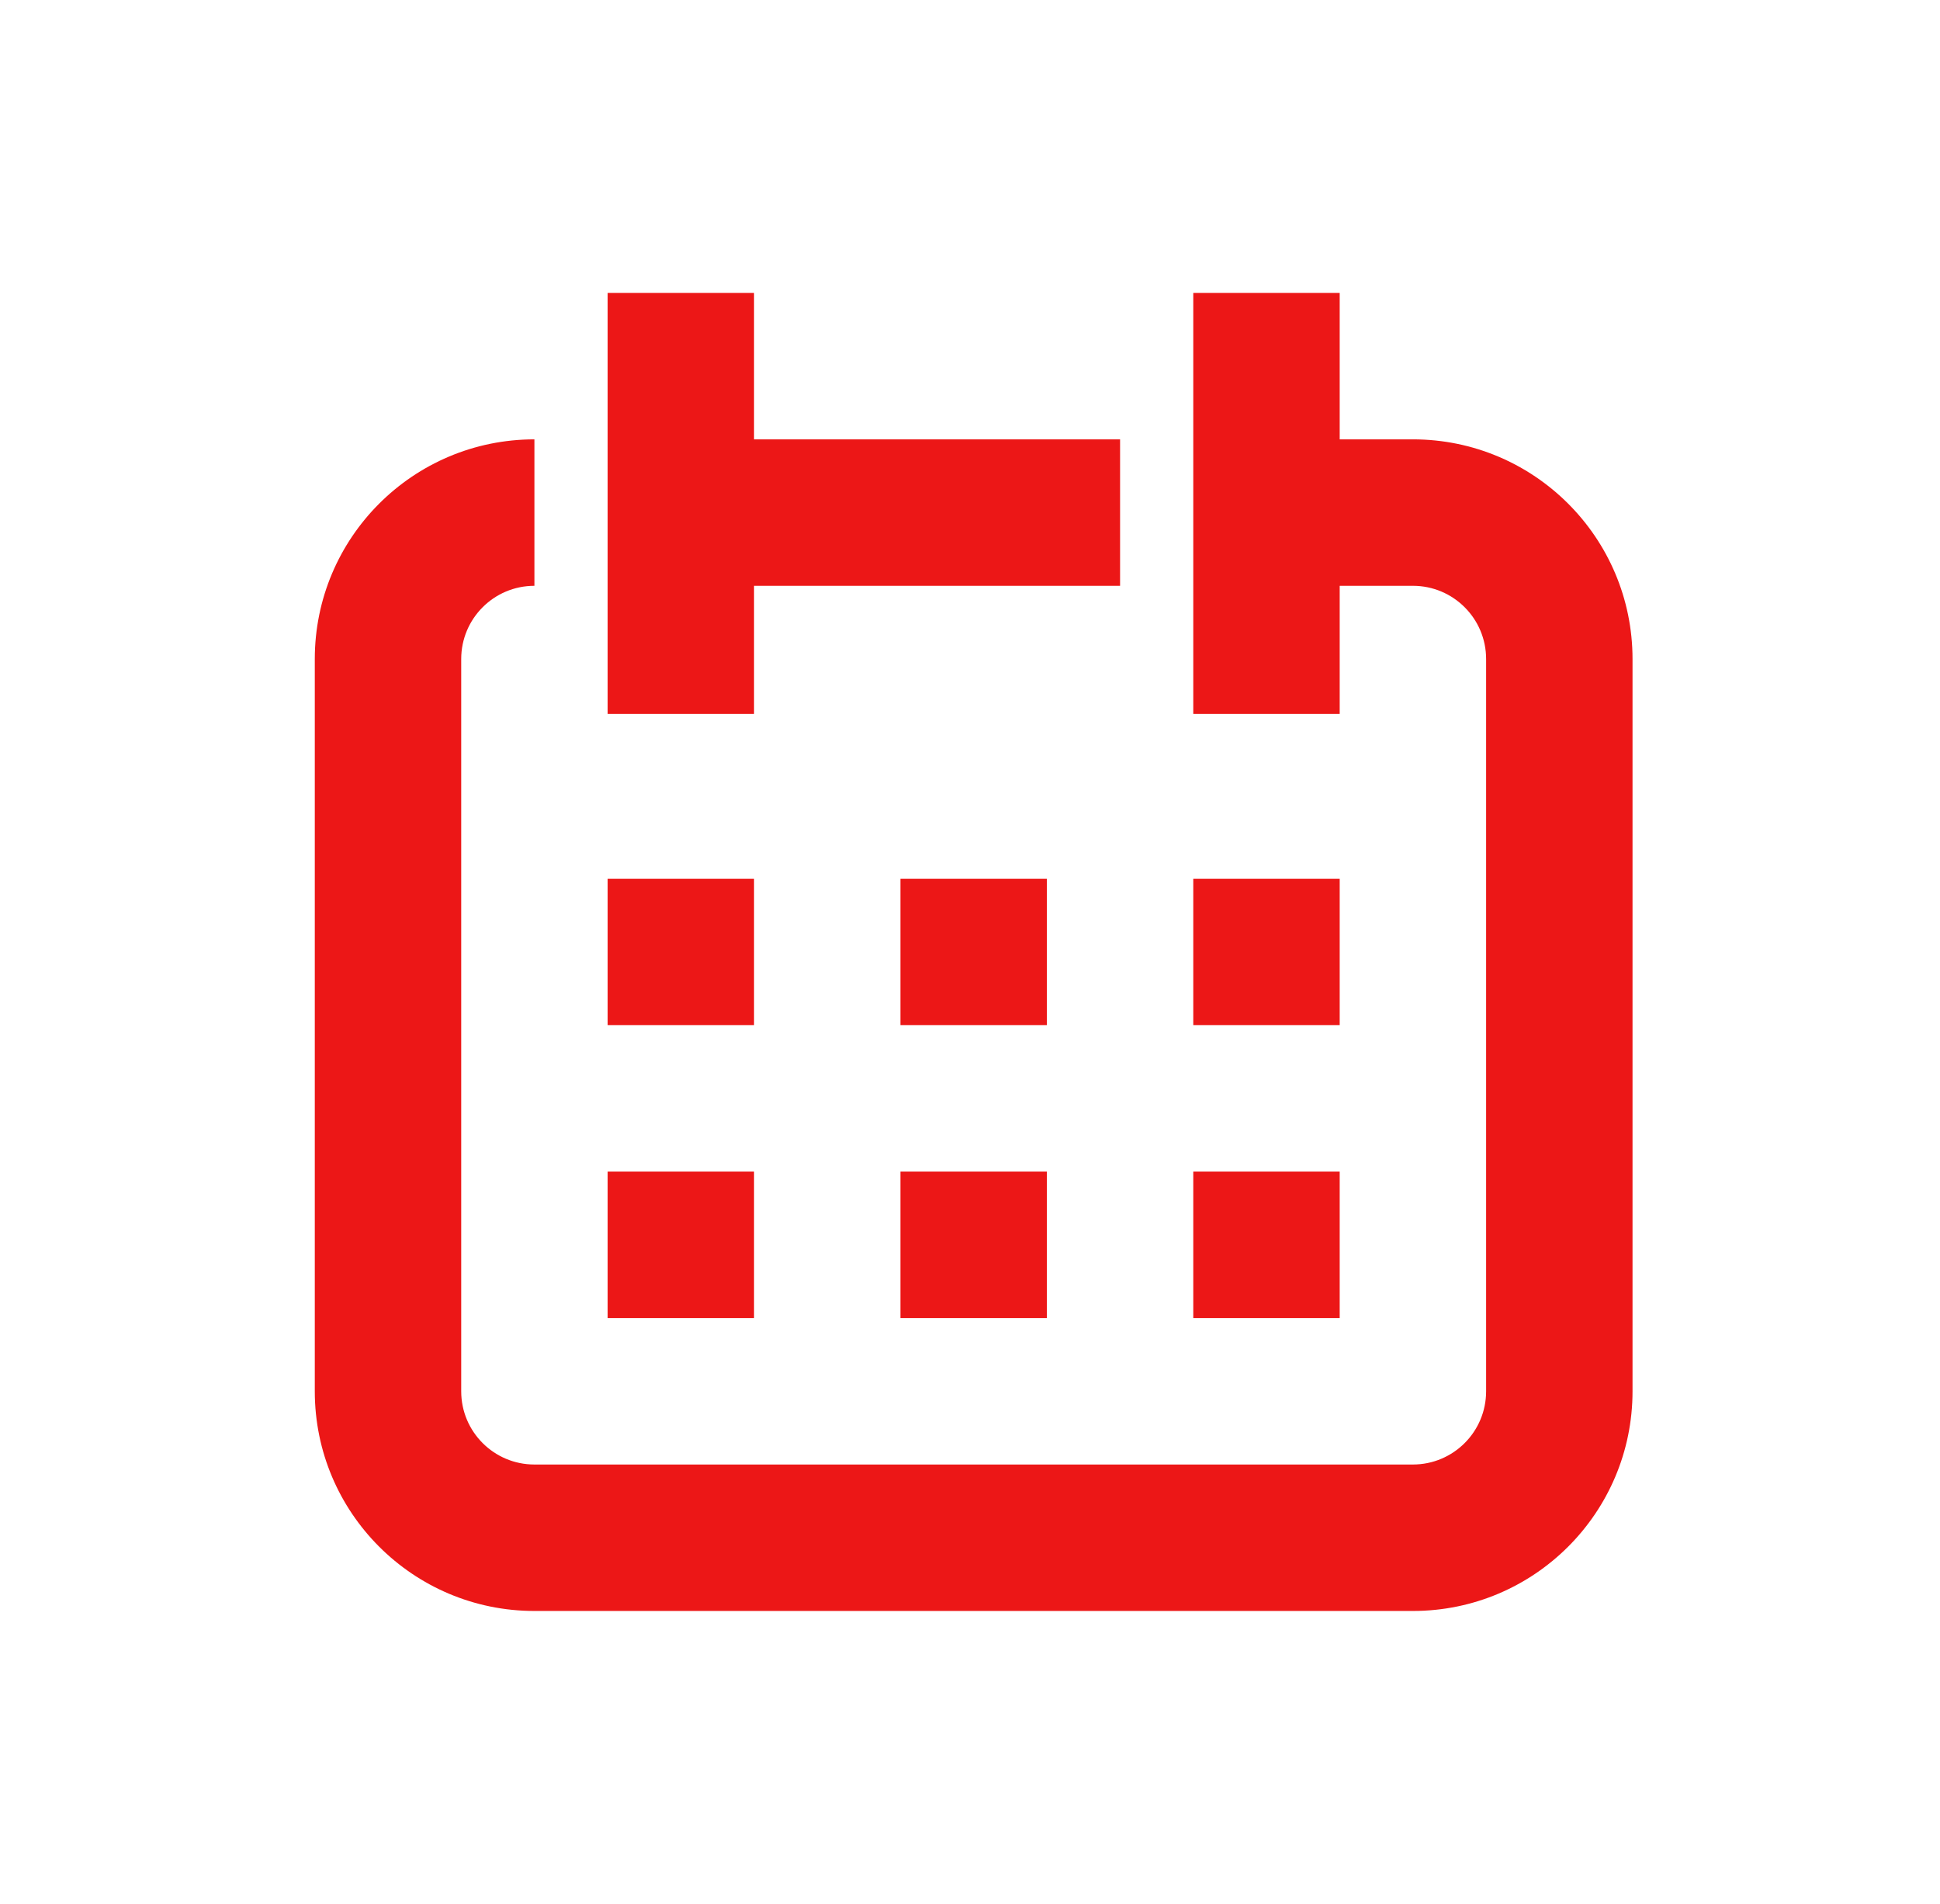 <svg width="53" height="52" viewBox="0 0 53 52" fill="none" xmlns="http://www.w3.org/2000/svg">
<path d="M18.6 8V19.5" stroke="#EC1717" stroke-width="4"/>
<path d="M18.6 24V28" stroke="#EC1717" stroke-width="4"/>
<path d="M18.6 32V36" stroke="#EC1717" stroke-width="4"/>
<path d="M26.6 24V28" stroke="#EC1717" stroke-width="4"/>
<path d="M26.6 32V36" stroke="#EC1717" stroke-width="4"/>
<path d="M34.6 24V28" stroke="#EC1717" stroke-width="4"/>
<path d="M34.6 32V36" stroke="#EC1717" stroke-width="4"/>
<path d="M34.6 8V19.5" stroke="#EC1717" stroke-width="4"/>
<path fill-rule="evenodd" clip-rule="evenodd" d="M30.6 12H17.6V16H30.6V12ZM33.6 16H38.6C39.704 16 40.6 16.895 40.6 18V38C40.6 39.105 39.704 40 38.6 40H14.6C13.495 40 12.6 39.105 12.6 38V18C12.6 16.895 13.495 16 14.6 16V12C11.286 12 8.6 14.686 8.6 18V38C8.6 41.314 11.286 44 14.6 44H38.6C41.913 44 44.6 41.314 44.6 38V18C44.6 14.686 41.913 12 38.6 12H33.6V16Z" fill="#EC1717"/>
</svg>
